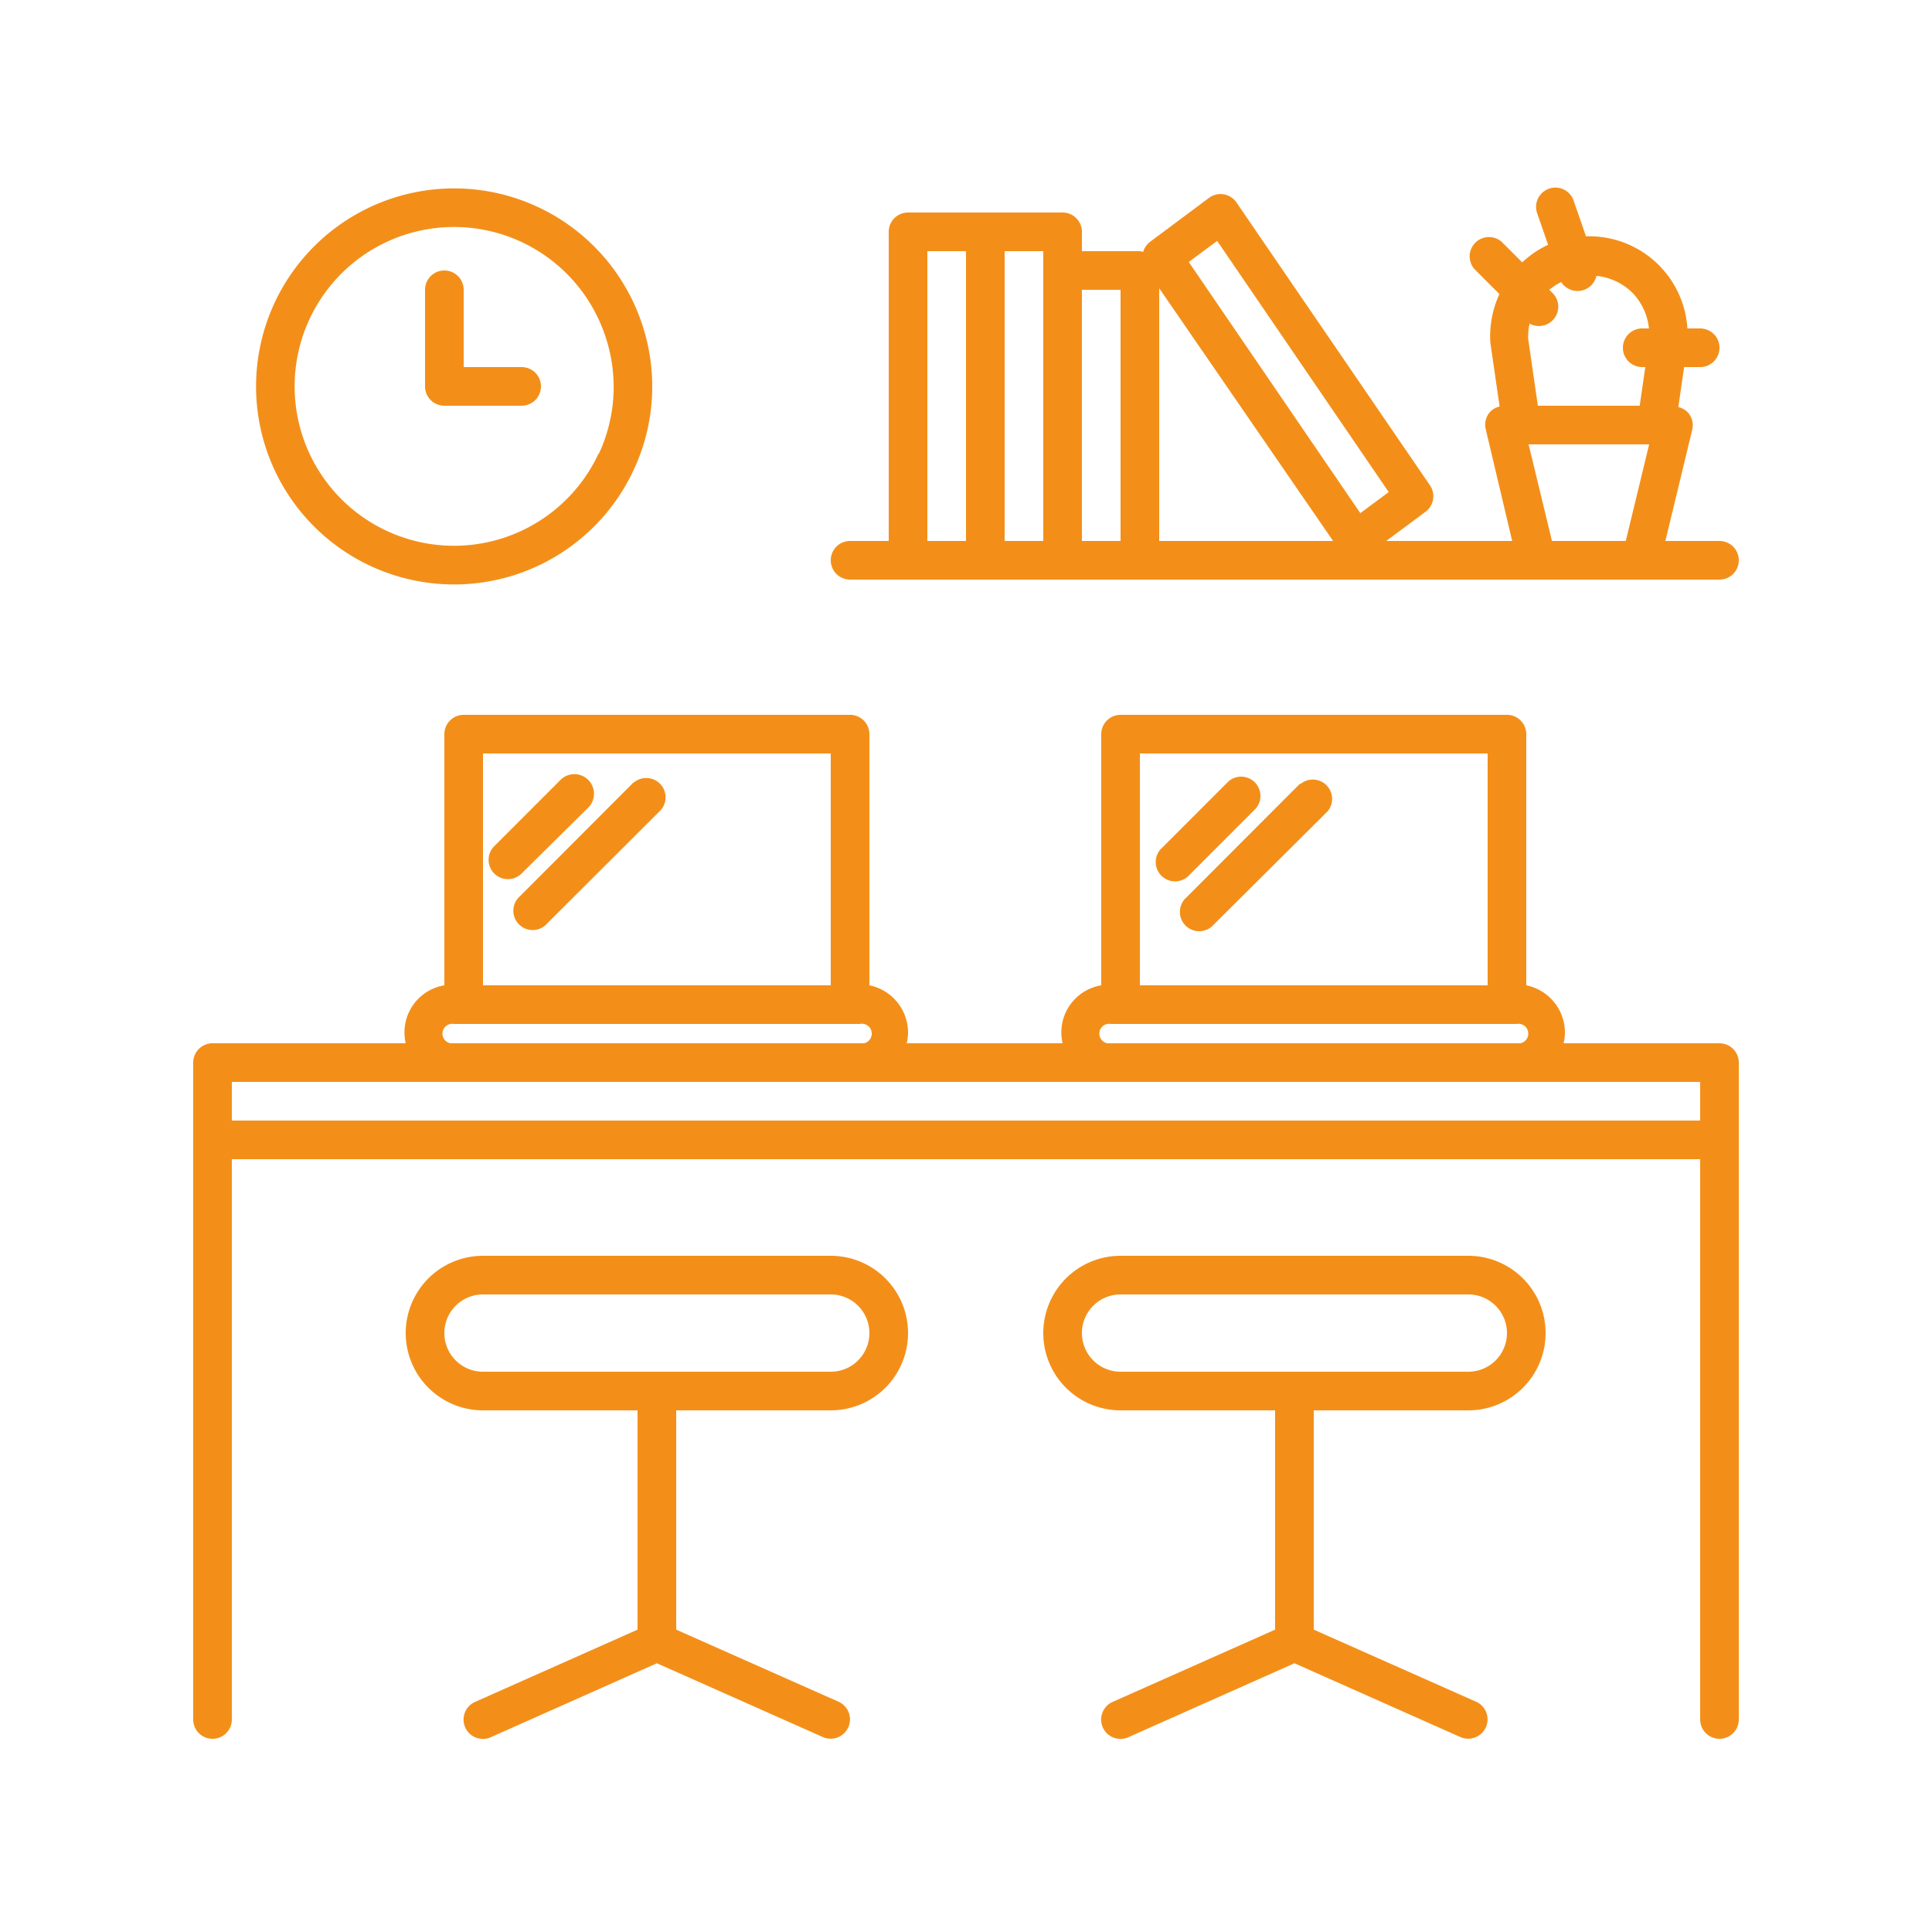 <svg fill="#f38f19" xmlns="http://www.w3.org/2000/svg" viewBox="0 0 100 100" x="0px" y="0px"><title>Artboard 54</title><path d="M33.13,16.48a10.25,10.25,0,1,0-.33,7.84A10.18,10.18,0,0,0,33.13,16.48Zm-2.15,7a8.25,8.25,0,1,1,.27-6.31A8.2,8.2,0,0,1,31,23.48Z"></path><path d="M27,19H24V15a1,1,0,0,0-2,0v5a1,1,0,0,0,1,1h4a1,1,0,0,0,0-2Z"></path><path d="M76,73a4,4,0,0,0,0-8H58a4,4,0,0,0,0,8h8V84.35l-8.41,3.74a1,1,0,0,0,.81,1.83L67,86.09l8.59,3.82a1,1,0,0,0,.81-1.83L68,84.35V73ZM58,71a2,2,0,0,1,0-4H76a2,2,0,0,1,0,4Z"></path><path d="M43,73a4,4,0,0,0,0-8H25a4,4,0,0,0,0,8h8V84.35l-8.41,3.74a1,1,0,0,0,.81,1.83L34,86.09l8.59,3.82a1,1,0,0,0,.81-1.83L35,84.35V73ZM25,71a2,2,0,0,1,0-4H43a2,2,0,0,1,0,4Z"></path><path d="M89,28H86.2l1.39-5.76a1,1,0,0,0-.19-.85,1,1,0,0,0-.53-.32L87.17,19H88a1,1,0,0,0,0-2h-.66a5.09,5.09,0,0,0-5.1-4.77l-.15,0-.65-1.88a1,1,0,0,0-1.89.65l.58,1.67a5.1,5.1,0,0,0-1.34.91l-1.07-1.07a1,1,0,0,0-1.41,1.41l1.3,1.3a5.23,5.23,0,0,0-.47,2.52l.48,3.3a1,1,0,0,0-.53.32,1,1,0,0,0-.19.85L78.27,28H71.75l2.06-1.53A1,1,0,0,0,74,25.1L64,10.48a1,1,0,0,0-1.42-.24l-3.07,2.29a1,1,0,0,0-.34.51A1,1,0,0,0,59,13H56V12a1,1,0,0,0-1-1H47a1,1,0,0,0-1,1V28H44a1,1,0,0,0,0,2H89a1,1,0,0,0,0-2ZM80.81,14.6A1,1,0,0,0,82,15a1,1,0,0,0,.63-.72,3.08,3.08,0,0,1,1.91.92A3.13,3.13,0,0,1,85.35,17H85a1,1,0,0,0,0,2h.16l-.29,2H79.6l-.5-3.45a3.14,3.14,0,0,1,.07-.8,1,1,0,0,0,1.24-1.53L80.19,15A3,3,0,0,1,80.81,14.6ZM79.12,23h6.24l-1.21,5H80.33ZM63,12.47l8.88,13-1.47,1.09-8.88-13ZM54,28H52V13h2ZM48,13h2V28H48Zm8,15V15h2V28Zm4-13.08L69,28H60Z"></path><path d="M89,54H80.93a2.47,2.47,0,0,0,.07-.5A2.5,2.5,0,0,0,79,51s0,0,0,0V38a1,1,0,0,0-1-1H58a1,1,0,0,0-1,1V51s0,0,0,0a2.47,2.47,0,0,0-2,3H46.93a2.44,2.44,0,0,0,.07-.5A2.5,2.5,0,0,0,45,51s0,0,0,0V38a1,1,0,0,0-1-1H24a1,1,0,0,0-1,1V51s0,0,0,0a2.47,2.47,0,0,0-2,3H11a1,1,0,0,0-1,1V89a1,1,0,0,0,2,0V60H88V89a1,1,0,0,0,2,0V55A1,1,0,0,0,89,54ZM59,39H77V51H59ZM57.32,54a.5.5,0,0,1,.18-1h21a.5.5,0,0,1,.19,1l-.06,0H57.37ZM25,39H43V51H25ZM23.32,54a.5.5,0,0,1,.18-1h21a.5.5,0,0,1,.22,1l-.06,0H23.37ZM12,56H88v2H12Z"></path><path d="M30.46,41.79A1,1,0,0,0,29,40.38l-3.42,3.42A1,1,0,1,0,27,45.21Z"></path><path d="M32.79,40.5l-5.87,5.88a1,1,0,1,0,1.41,1.41l5.88-5.87a1,1,0,0,0-1.41-1.41Z"></path><path d="M65,41.85a1,1,0,0,0-1.41-1.41l-3.42,3.42a1,1,0,1,0,1.41,1.41Z"></path><path d="M67.29,40.56l-5.87,5.88a1,1,0,1,0,1.41,1.41L68.71,42a1,1,0,0,0-1.41-1.41Z">
</path>
</svg>
